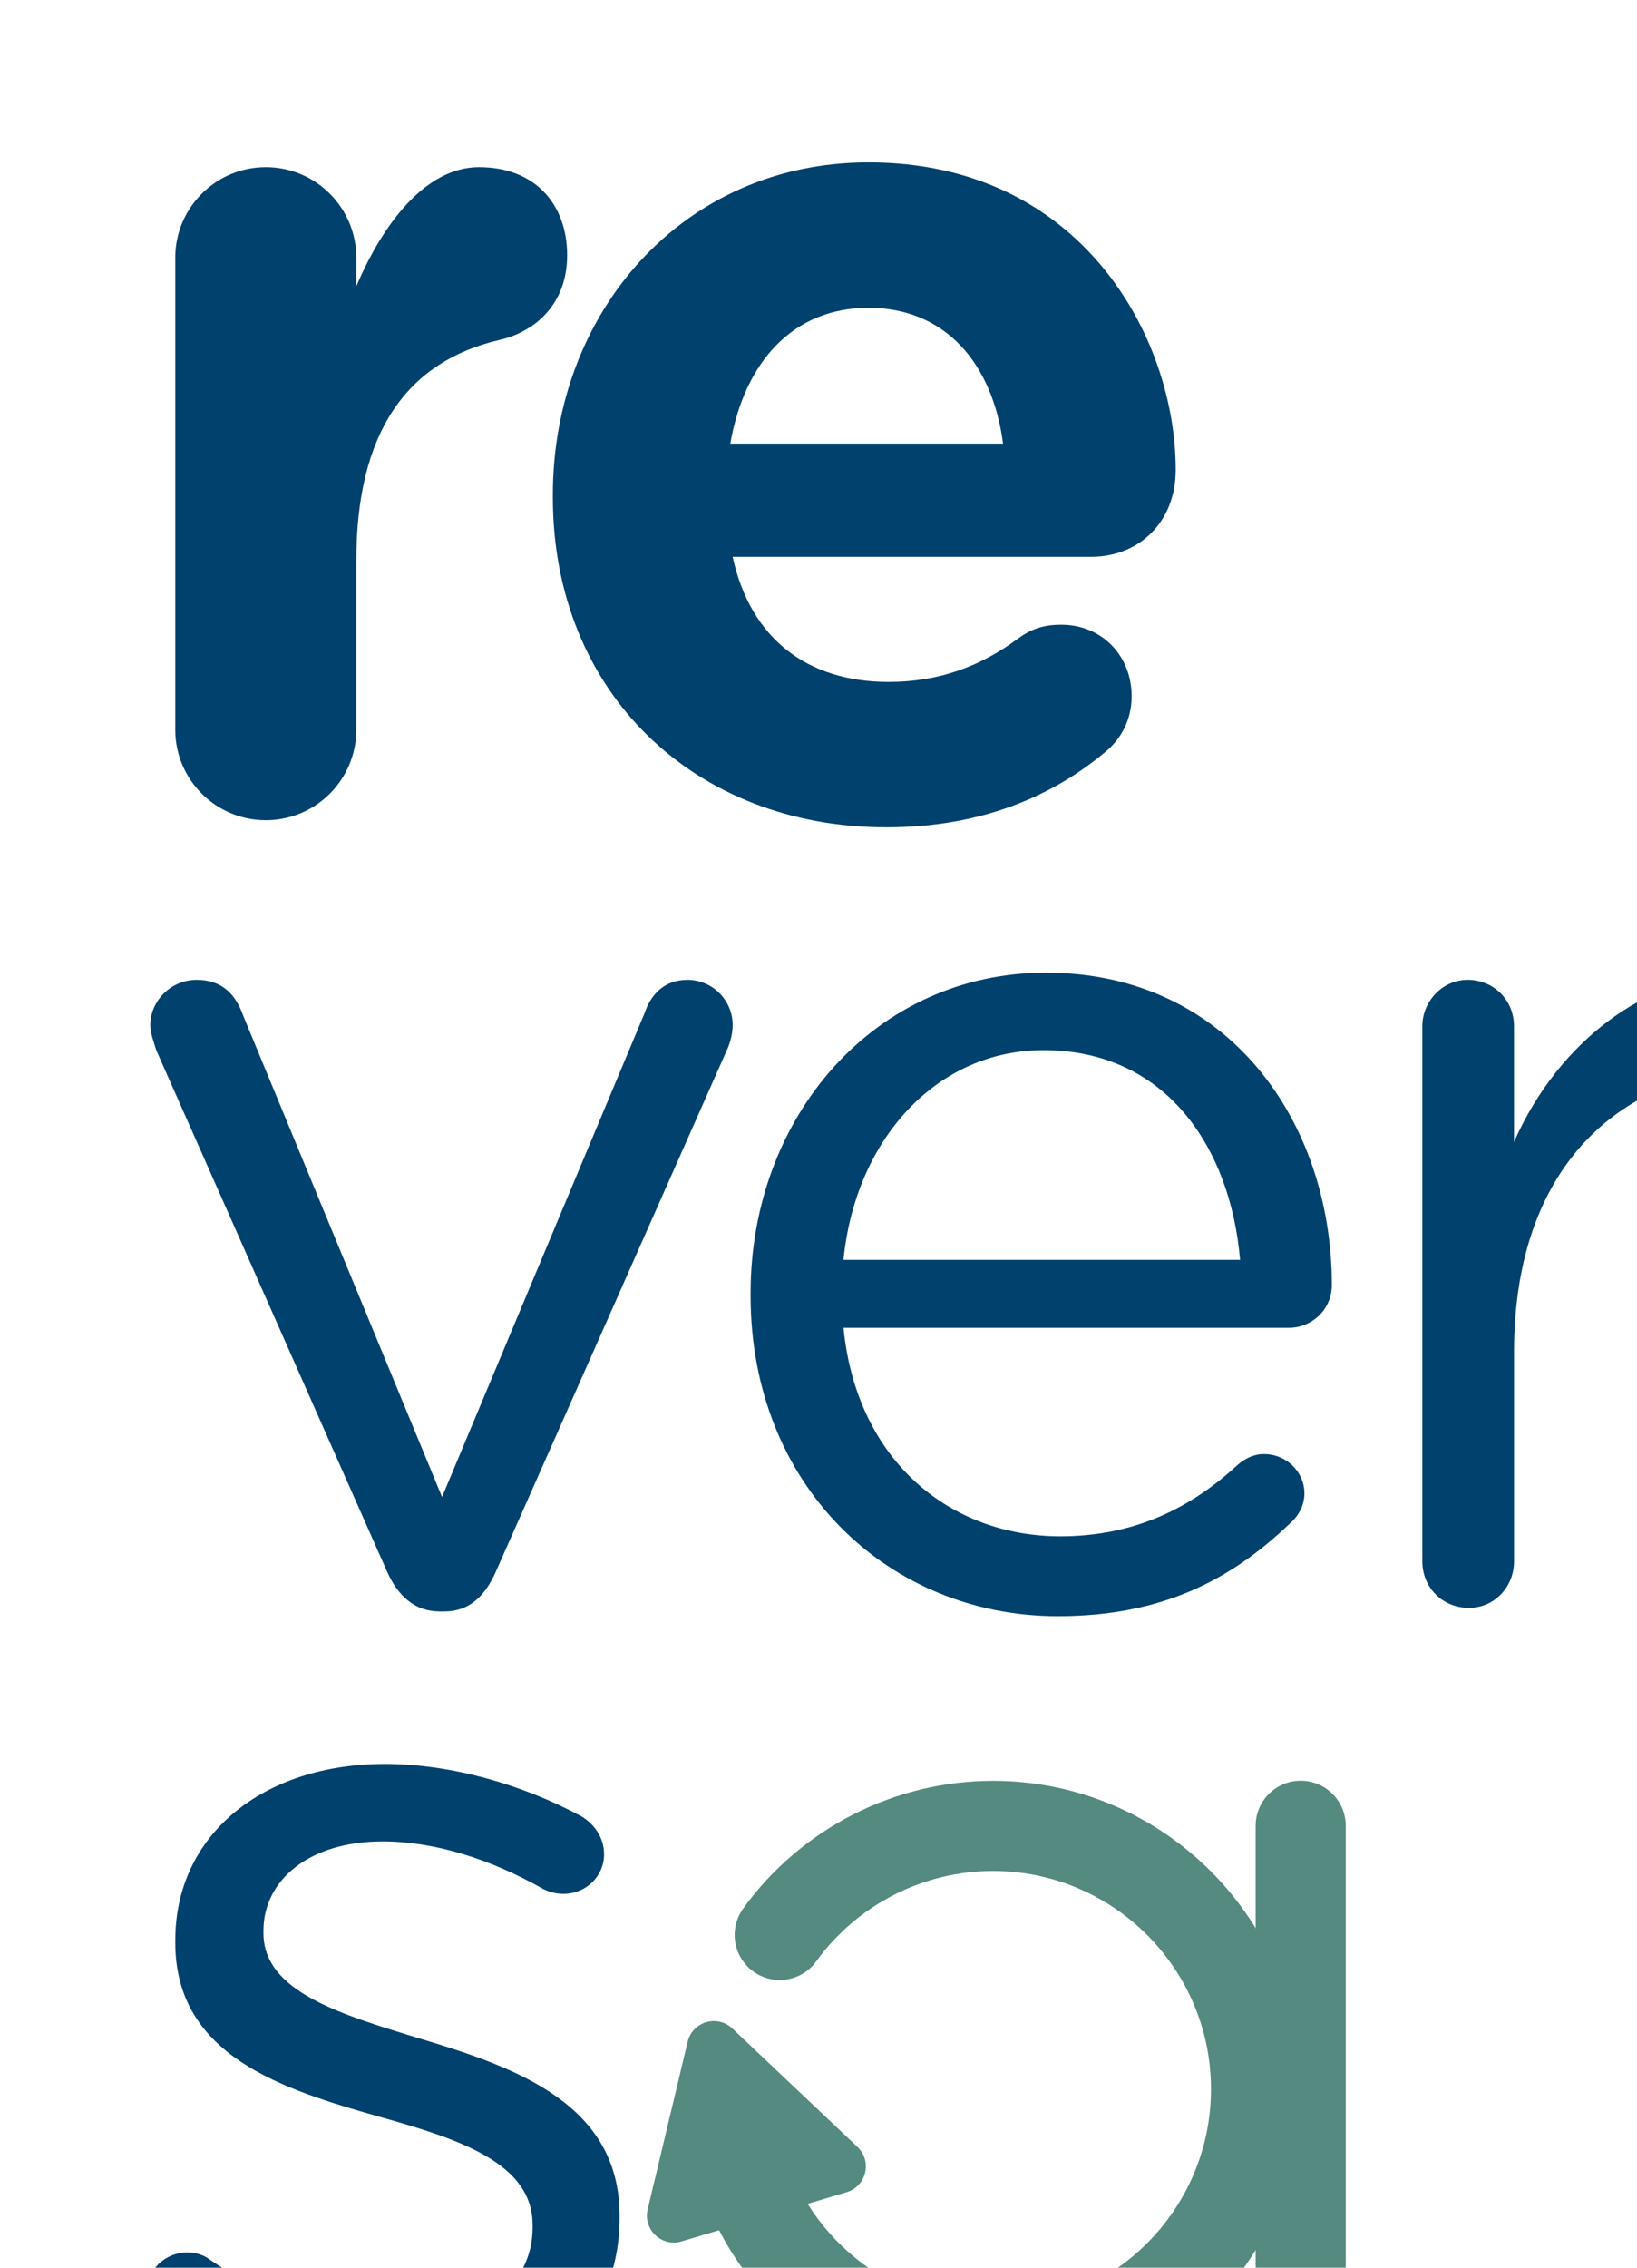 <?xml version="1.0" encoding="UTF-8" standalone="no"?>
<svg
   xmlns:dc="http://purl.org/dc/elements/1.1/"
   xmlns:cc="http://creativecommons.org/ns#"
   xmlns:rdf="http://www.w3.org/1999/02/22-rdf-syntax-ns#"
   xmlns:svg="http://www.w3.org/2000/svg"
   xmlns="http://www.w3.org/2000/svg"
   xmlns:xlink="http://www.w3.org/1999/xlink"
   xmlns:sodipodi="http://sodipodi.sourceforge.net/DTD/sodipodi-0.dtd"
   xmlns:inkscape="http://www.inkscape.org/namespaces/inkscape"
   width="13mm"
   height="18mm"
   viewBox="0 0 13 18"
   version="1.1"
   id="svg5745"
   sodipodi:docname="reversa.svg"
   inkscape:version="1.0rc1 (09960d6, 2020-04-09)">
  <defs
     id="defs5739">
    <clipPath
       id="SVGID_4_">
      <use
         id="use927"
         style="overflow:visible"
         xlink:href="#SVGID_3_"
         x="0"
         y="0"
         width="100%"
         height="100%" />
    </clipPath>
    <rect
       height="474.207"
       width="1094.546"
       y="-117.51"
       x="1990.133"
       id="SVGID_3_" />
    <clipPath
       id="SVGID_6_">
      <use
         xlink:href="#SVGID_5_"
         style="overflow:visible"
         id="use1017"
         x="0"
         y="0"
         width="100%"
         height="100%" />
    </clipPath>
    <circle
       id="SVGID_5_"
       cx="2286.608"
       cy="2654.285"
       r="51.239" />
    <clipPath
       id="SVGID_12_">
      <use
         xlink:href="#SVGID_11_"
         style="overflow:visible"
         id="use1053"
         x="0"
         y="0"
         width="100%"
         height="100%" />
    </clipPath>
    <circle
       id="SVGID_11_"
       cx="2774.25"
       cy="2654.285"
       r="51.238" />
  </defs>
  <sodipodi:namedview
     id="base"
     pagecolor="#ffffff"
     bordercolor="#666666"
     borderopacity="1.0"
     inkscape:pageopacity="0.0"
     inkscape:pageshadow="2"
     inkscape:zoom="7.7289048"
     inkscape:cx="59.031467"
     inkscape:cy="33.592648"
     inkscape:document-units="mm"
     inkscape:current-layer="layer1"
     inkscape:document-rotation="0"
     showgrid="false"
     inkscape:window-width="1251"
     inkscape:window-height="787"
     inkscape:window-x="115"
     inkscape:window-y="23"
     inkscape:window-maximized="0" />
  <g
     inkscape:label="Capa 1"
     inkscape:groupmode="layer"
     id="layer1">
    <g
       transform="matrix(0.265,0,0,0.265,-694.465,-772.658)"
       id="g1794">
      <g
         id="g1776">
        <path
           inkscape:connector-curvature="0"
           id="path1764"
           d="m 2625.875,2923.411 c 0,-1.499 1.214,-2.713 2.713,-2.713 1.499,0 2.713,1.214 2.713,2.713 v 0.856 c 0.785,-1.856 2.07,-3.569 3.676,-3.569 1.678,0 2.642,1.106 2.642,2.642 0,1.428 -0.928,2.284 -2.035,2.534 -2.749,0.643 -4.283,2.748 -4.283,6.604 v 5.067 c 0,1.499 -1.214,2.713 -2.713,2.713 -1.499,0 -2.713,-1.214 -2.713,-2.713 z"
           style="fill:#00416e" />
        <path
           inkscape:connector-curvature="0"
           id="path1766"
           d="m 2647.184,2940.471 c -5.747,0 -9.994,-4.033 -9.994,-9.887 v -0.071 c 0,-5.461 3.89,-9.958 9.458,-9.958 6.389,0 9.208,5.247 9.208,9.209 0,1.57 -1.106,2.605 -2.534,2.605 h -10.744 c 0.536,2.463 2.249,3.747 4.676,3.747 1.499,0 2.749,-0.464 3.855,-1.284 0.393,-0.286 0.75,-0.429 1.32,-0.429 1.214,0 2.106,0.929 2.106,2.142 0,0.714 -0.321,1.249 -0.714,1.606 -1.676,1.429 -3.853,2.32 -6.637,2.32 z m 3.498,-11.492 c -0.321,-2.428 -1.749,-4.069 -4.033,-4.069 -2.249,0 -3.712,1.606 -4.141,4.069 z"
           style="fill:#00416e" />
        <path
           inkscape:connector-curvature="0"
           id="path1768"
           d="m 2633.942,2963.958 h -0.143 c -0.75,0 -1.249,-0.465 -1.57,-1.179 l -6.924,-15.633 c -0.071,-0.25 -0.179,-0.5 -0.179,-0.749 0,-0.715 0.607,-1.356 1.392,-1.356 0.785,0 1.178,0.464 1.392,1.07 l 5.96,14.42 6.068,-14.491 c 0.178,-0.535 0.571,-0.999 1.285,-0.999 0.75,0 1.356,0.606 1.356,1.356 0,0.249 -0.071,0.499 -0.143,0.678 l -6.96,15.704 c -0.32,0.714 -0.784,1.179 -1.534,1.179 z"
           style="fill:#00416e" />
        <path
           inkscape:connector-curvature="0"
           id="path1770"
           d="m 2652.324,2964.1 c -5.068,0 -9.208,-3.891 -9.208,-9.602 v -0.071 c 0,-5.318 3.748,-9.602 8.852,-9.602 5.461,0 8.566,4.462 8.566,9.352 0,0.75 -0.607,1.285 -1.285,1.285 H 2645.9 c 0.393,3.997 3.212,6.246 6.496,6.246 2.284,0 3.962,-0.893 5.318,-2.142 0.214,-0.179 0.464,-0.321 0.785,-0.321 0.678,0 1.214,0.535 1.214,1.178 0,0.321 -0.143,0.643 -0.428,0.893 -1.75,1.678 -3.82,2.784 -6.961,2.784 z m 5.461,-10.672 c -0.286,-3.355 -2.213,-6.282 -5.889,-6.282 -3.213,0 -5.64,2.677 -5.997,6.282 z"
           style="fill:#00416e" />
        <path
           inkscape:connector-curvature="0"
           id="path1772"
           d="m 2663.246,2946.432 c 0,-0.75 0.606,-1.392 1.356,-1.392 0.785,0 1.392,0.606 1.392,1.392 v 3.462 c 1.356,-3.069 4.034,-4.925 6.354,-4.925 0.821,0 1.356,0.606 1.356,1.392 0,0.749 -0.5,1.284 -1.213,1.392 -3.569,0.429 -6.496,3.105 -6.496,8.424 v 6.281 c 0,0.75 -0.571,1.393 -1.356,1.393 -0.786,0 -1.392,-0.607 -1.392,-1.393 v -16.026 z"
           style="fill:#00416e" />
        <path
           inkscape:connector-curvature="0"
           id="path1774"
           d="m 2625.519,2985.336 c -0.25,-0.178 -0.5,-0.535 -0.5,-0.999 0,-0.643 0.536,-1.178 1.214,-1.178 0.25,0 0.5,0.071 0.678,0.214 1.892,1.285 3.855,1.963 5.854,1.963 2.213,0 3.819,-1.142 3.819,-2.926 v -0.072 c 0,-1.855 -2.177,-2.569 -4.604,-3.248 -2.891,-0.82 -6.104,-1.82 -6.104,-5.211 v -0.071 c 0,-3.177 2.642,-5.282 6.282,-5.282 1.963,0 4.104,0.606 5.889,1.57 0.357,0.214 0.678,0.606 0.678,1.143 0,0.642 -0.536,1.178 -1.214,1.178 -0.25,0 -0.464,-0.072 -0.606,-0.143 -1.571,-0.893 -3.248,-1.428 -4.818,-1.428 -2.177,0 -3.569,1.142 -3.569,2.677 v 0.071 c 0,1.749 2.284,2.427 4.747,3.176 2.855,0.857 5.925,1.964 5.925,5.283 v 0.071 c 0,3.498 -2.891,5.532 -6.567,5.532 -2.429,0 -5.105,-0.892 -7.104,-2.32 z"
           style="fill:#00416e" />
      </g>
      <g
         id="g1780">
        <path
           inkscape:connector-curvature="0"
           id="path1778"
           d="m 2650.379,2987.499 c -4.316,0 -8.112,-3.059 -9.025,-7.271 -0.158,-0.729 0.305,-1.447 1.034,-1.605 0.729,-0.158 1.448,0.305 1.605,1.033 0.646,2.98 3.331,5.143 6.386,5.143 3.603,0 6.534,-2.931 6.534,-6.533 0,-3.604 -2.931,-6.534 -6.534,-6.534 -2.09,0 -4.07,1.013 -5.297,2.708 -0.437,0.604 -1.281,0.739 -1.885,0.302 -0.604,-0.437 -0.739,-1.281 -0.302,-1.886 1.733,-2.395 4.531,-3.824 7.484,-3.824 5.092,0 9.234,4.143 9.234,9.234 0,5.091 -4.142,9.233 -9.234,9.233 z"
           style="fill:#548a7f" />
      </g>
      <g
         id="g1784">
        <path
           inkscape:connector-curvature="0"
           id="path1782"
           d="m 2659.601,2987.463 c -0.746,0 -1.35,-0.605 -1.35,-1.351 v -15.733 c 0,-0.745 0.604,-1.35 1.35,-1.35 0.746,0 1.35,0.604 1.35,1.35 v 15.733 c 0,0.746 -0.604,1.351 -1.35,1.351 z"
           style="fill:#548a7f" />
      </g>
      <g
         id="g1788">
        <path
           inkscape:connector-curvature="0"
           id="path1786"
           d="m 2643.52,2982.092 -2.474,0.736 c -0.595,0.177 -1.158,-0.356 -1.014,-0.96 l 0.599,-2.511 0.599,-2.51 c 0.144,-0.604 0.888,-0.824 1.338,-0.398 l 1.874,1.773 1.875,1.774 c 0.451,0.427 0.271,1.181 -0.324,1.358 z"
           style="fill:#548a7f" />
      </g>
      <g
         id="g1792">
        <path
           inkscape:connector-curvature="0"
           id="path1790"
           d="M 2643.984,2975.997"
           style="fill:#548a7f" />
      </g>
    </g>
  </g>
</svg>
